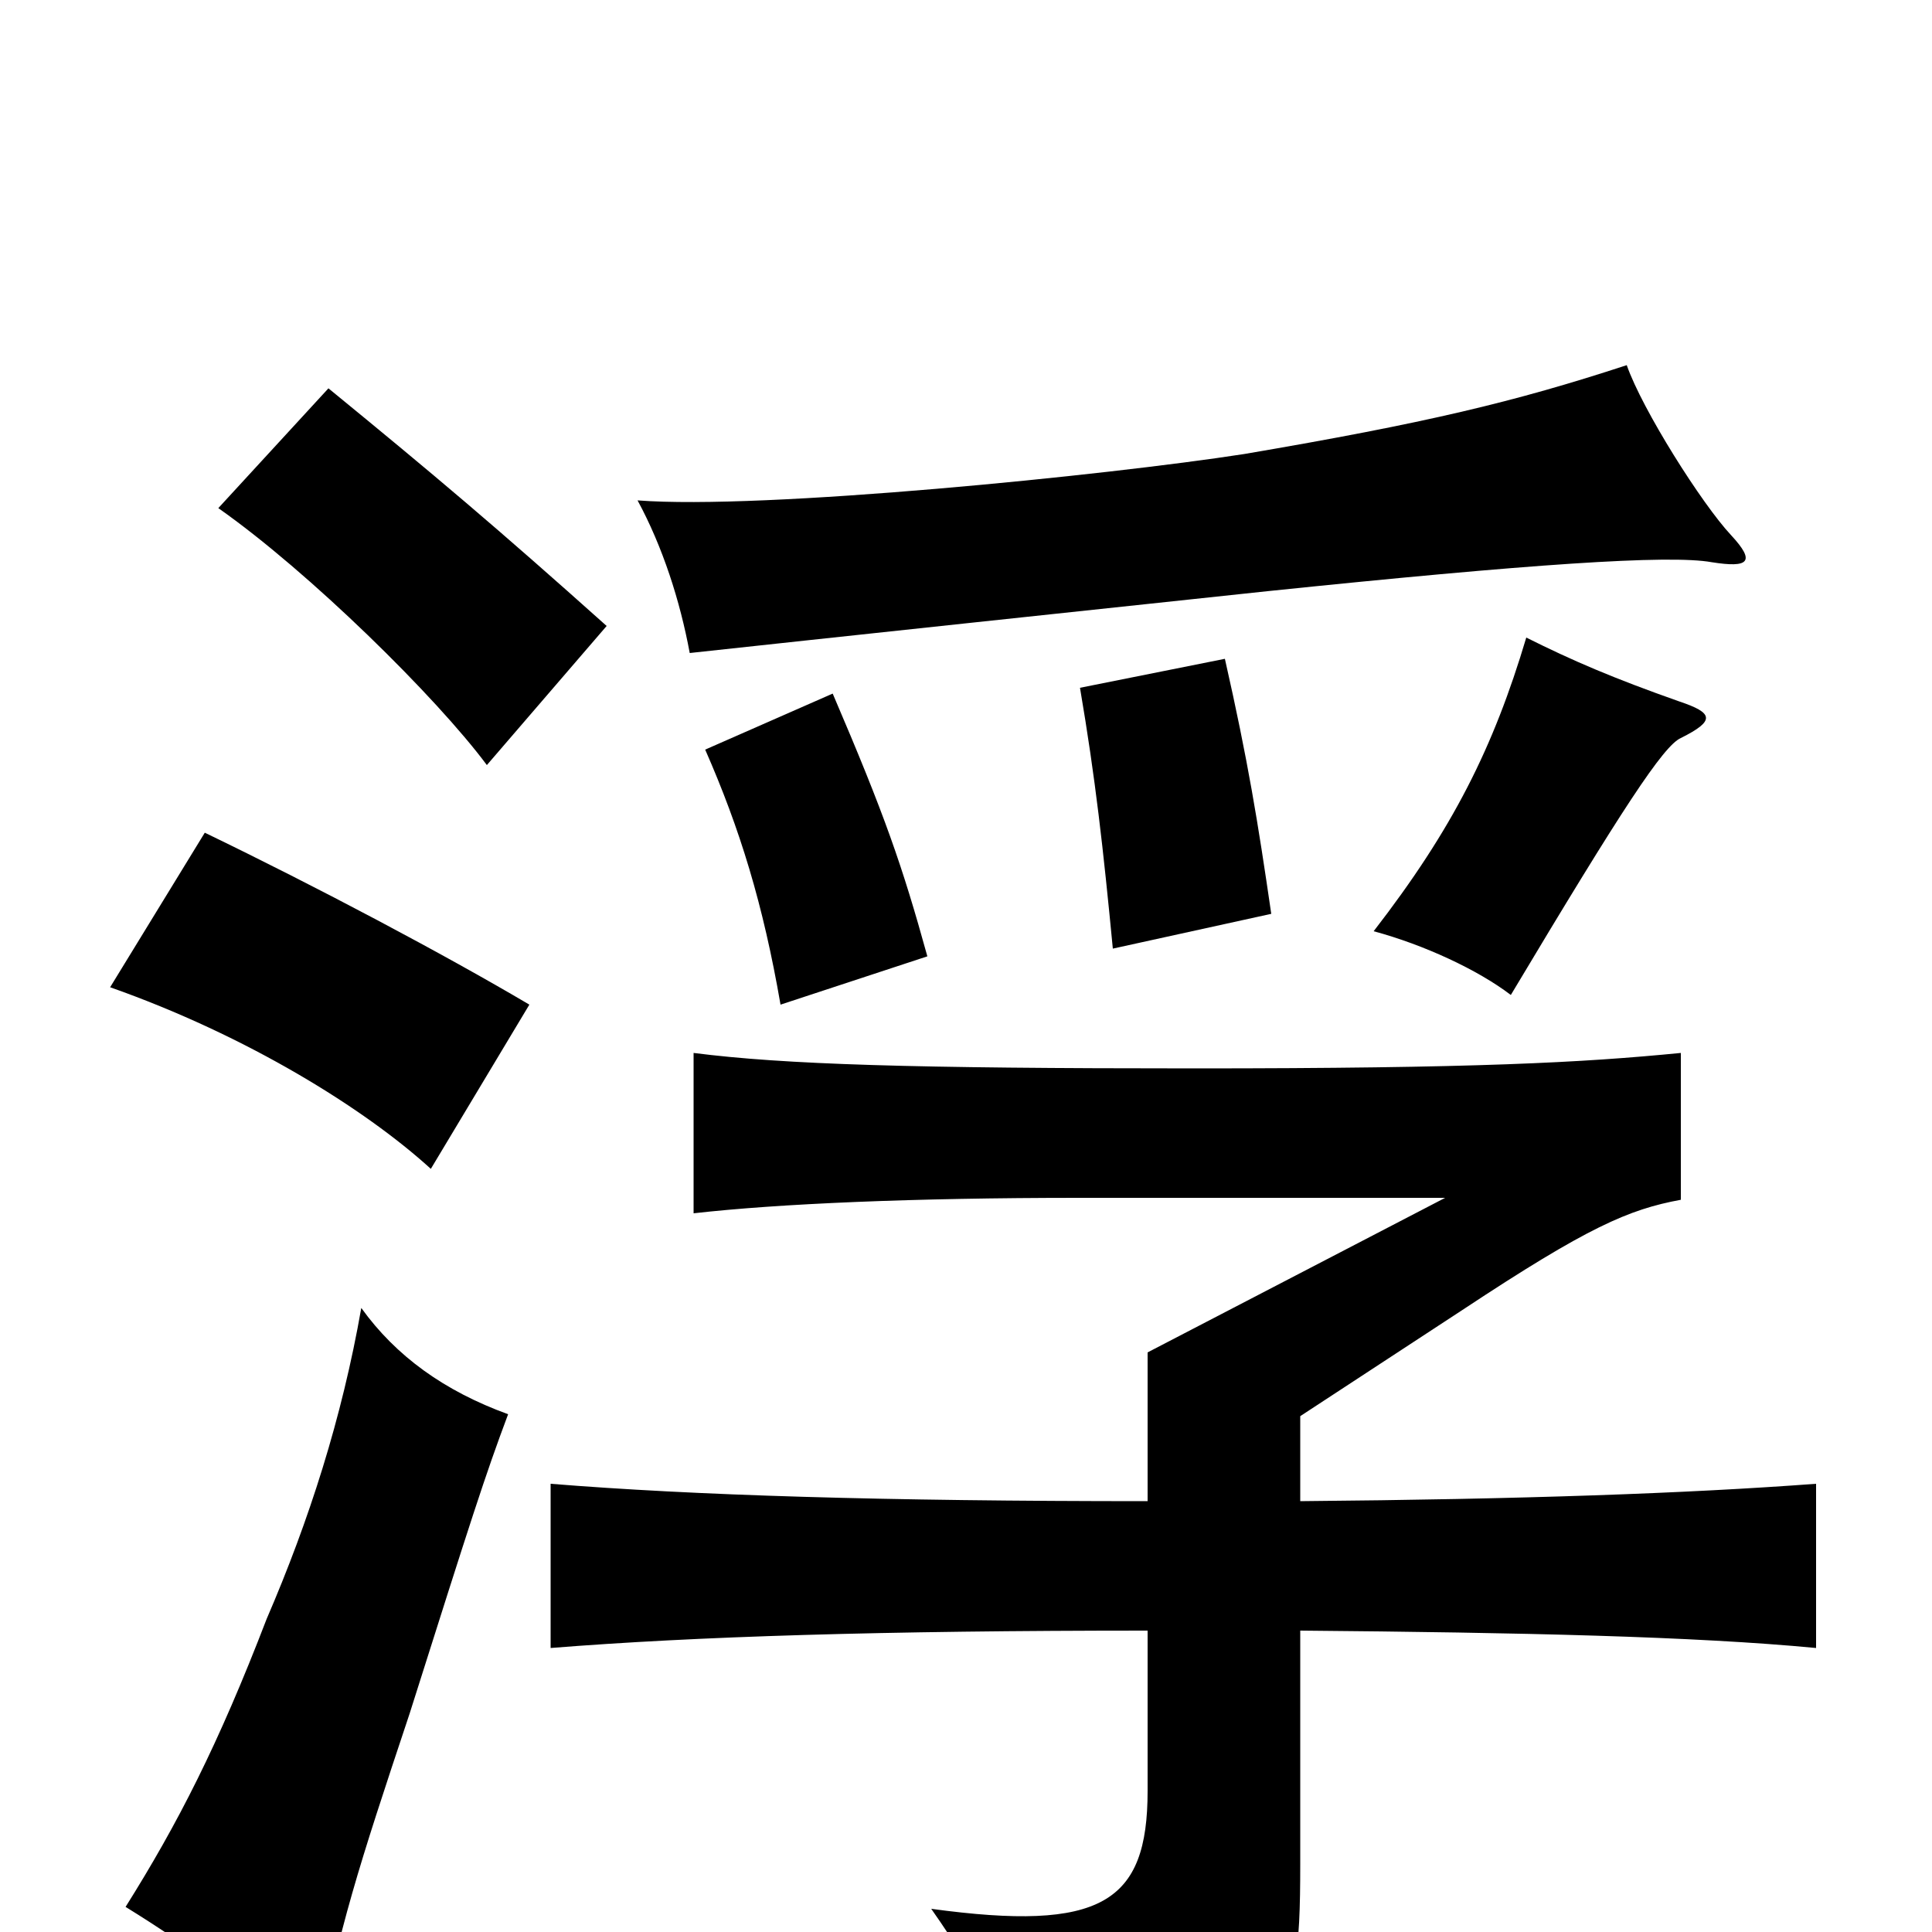 <svg xmlns="http://www.w3.org/2000/svg" viewBox="0 -1000 1000 1000">
	<path fill="#000000" d="M263 -268C230 -280 205 -298 187 -323C177 -266 160 -213 138 -162C113 -97 92 -56 65 -13C99 8 126 28 163 62C176 -4 185 -32 212 -113C244 -214 251 -236 263 -268ZM274 -480C230 -506 164 -541 106 -569L57 -489C128 -464 189 -426 223 -395ZM480 -505C467 -552 458 -578 431 -641L365 -612C383 -571 395 -532 404 -480ZM870 -618C888 -627 887 -631 869 -637C835 -649 814 -658 790 -670C773 -613 752 -571 711 -518C737 -511 765 -498 782 -485C840 -582 861 -614 870 -618ZM658 -527C651 -575 646 -606 634 -659L559 -644C567 -597 571 -561 576 -509ZM314 -676C257 -727 225 -754 170 -799L113 -737C160 -704 226 -639 252 -604ZM896 -723C881 -739 850 -788 842 -811C784 -792 738 -781 644 -765C573 -754 395 -736 330 -741C343 -717 352 -689 357 -662C412 -668 590 -687 656 -694C791 -708 864 -713 886 -709C905 -706 909 -709 896 -723ZM673 -156C788 -155 877 -153 940 -147V-232C873 -227 788 -224 673 -223V-267L757 -322C822 -365 843 -374 870 -379V-455C819 -450 764 -447 618 -447C472 -447 406 -449 359 -455V-372C403 -377 473 -380 558 -380H748L594 -300V-223C457 -223 359 -226 285 -232V-147C360 -153 457 -156 594 -156V-73C594 -15 570 0 482 -12C508 25 519 49 528 84C666 61 673 54 673 -35Z"/>
</svg>